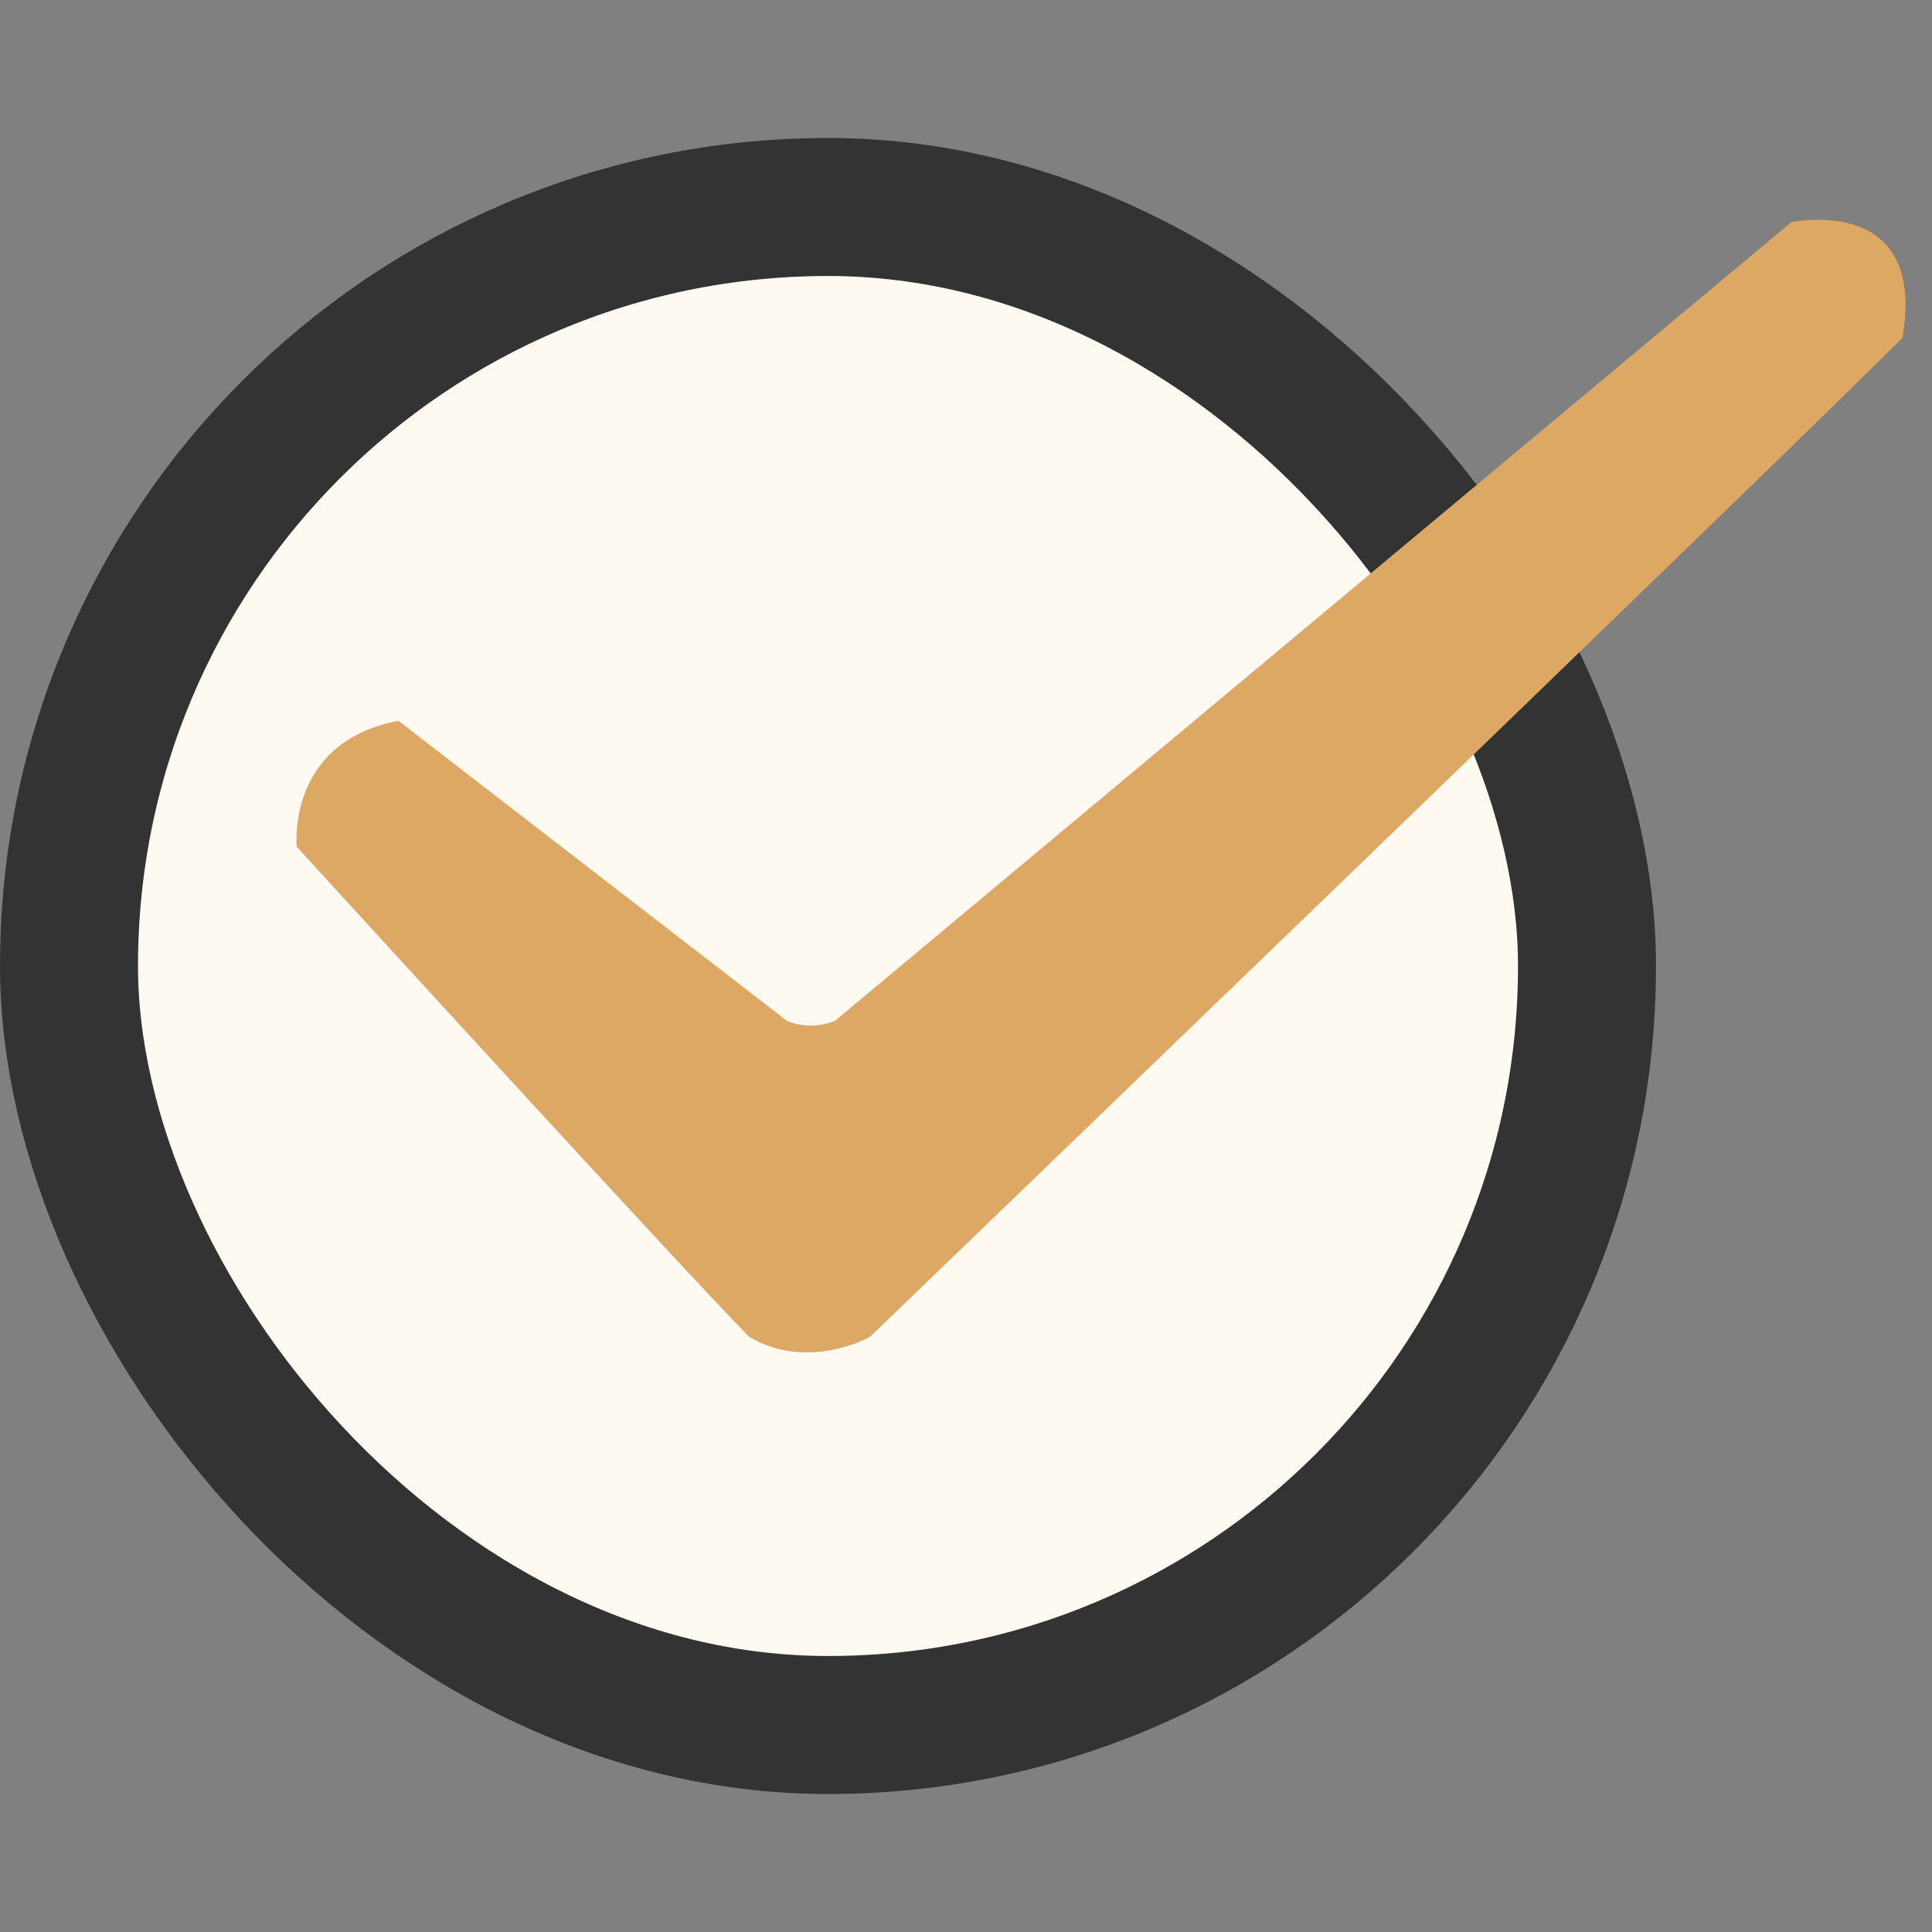 <?xml version="1.0" encoding="UTF-8"?>
<svg width="28px" height="28px" viewBox="0 0 28 28" version="1.1" xmlns="http://www.w3.org/2000/svg" xmlns:xlink="http://www.w3.org/1999/xlink">
    <rect x="0" y="0" width="28" height="28" fill="#808080" stroke="none"/>
    <!-- Generator: Sketch 56.2 (81672) - https://sketch.com -->
    <title>编组 16</title>
    <desc>Created with Sketch.</desc>
    <g id="积分商城2" stroke="none" stroke-width="1" fill="none" fill-rule="evenodd">
        <g id="按钮" transform="translate(-966, -1390)">
            <g id="编组-16" transform="translate(966, 1390)">
                <rect id="矩形" fill="#000000" fill-rule="nonzero" opacity="0" x="0" y="0" width="28" height="28"></rect>
                <rect id="矩形" stroke="#333333" stroke-width="2" fill="#FFFAF1" x="1" y="3" width="22" height="22" rx="11"></rect>
                <path d="M5.774,10.446 L11.404,14.794 C11.404,14.794 11.714,14.95 12.102,14.794 L25.962,3.219 C25.962,3.219 27.937,2.798 27.571,4.895 C26.234,6.253 12.607,19.376 12.607,19.376 C12.607,19.376 11.714,19.881 10.86,19.376 C10.006,18.522 4.3,12.271 4.3,12.271 C4.3,12.271 4.144,10.757 5.774,10.446 Z" id="路径" fill="#DDA863" fill-rule="nonzero"></path>
            </g>
        </g>
    </g>
</svg>